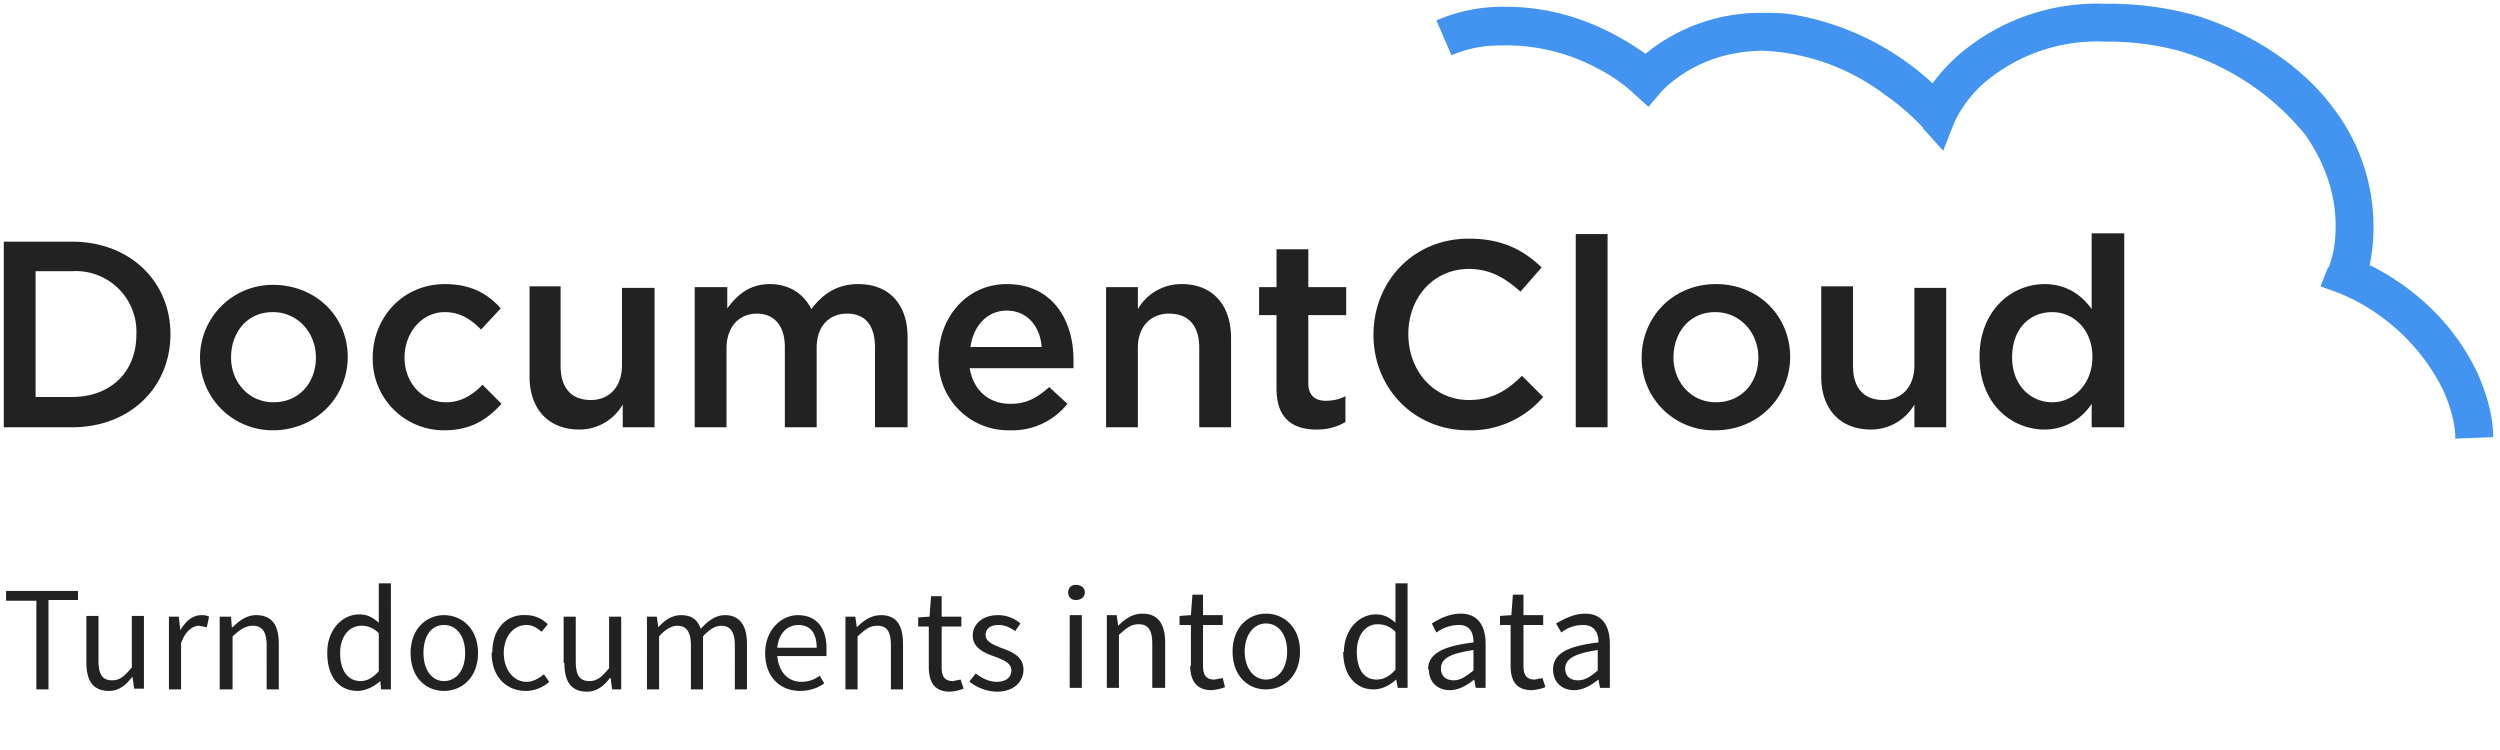 <svg class="mastlogo" fill="none" xmlns="http://www.w3.org/2000/svg" viewBox="0 0 330 99"
    width="330" height="99">
    <path
        d="M9.5 35.8H4.7v16.6h4.8c5.2 0 8.5-3.4 8.5-8.2a8 8 0 00-8.5-8.4zm0 20.6h-9V31.9h9c7.7 0 13 5.3 13 12.2 0 7-5.3 12.3-13 12.3zM36 41.2c-3.4 0-5.5 2.7-5.5 6 0 3.2 2.3 5.9 5.6 5.9 3.4 0 5.6-2.6 5.6-5.9 0-3.3-2.4-6-5.7-6zm0 15.6a9.6 9.6 0 110-19.2c5.7 0 9.9 4.2 9.9 9.5s-4.2 9.7-9.9 9.7m22.7 0a9.4 9.4 0 01-9.5-9.6c0-5.3 4-9.7 9.5-9.7 3.5 0 5.7 1.3 7.4 3.2l-2.6 2.8c-1.3-1.3-2.7-2.3-4.8-2.3-3 0-5.3 2.7-5.3 6s2.3 5.9 5.5 5.9c2 0 3.5-1 4.8-2.3l2.5 2.5c-1.8 2-4 3.5-7.5 3.5M82.2 38h4.2v18.4h-4.2v-3a6.6 6.6 0 01-5.7 3.3c-4.2 0-6.6-2.8-6.6-7V37.8H74v10.5c0 2.9 1.4 4.5 4 4.5 2.4 0 4.1-1.7 4.1-4.6V38m31.2-.5c4 0 6.5 2.6 6.5 7v11.9h-4.3V45.9c0-3-1.3-4.5-3.7-4.5-2.3 0-4 1.6-4 4.5v10.5h-4.2V45.8c0-2.8-1.4-4.4-3.7-4.4-2.3 0-4 1.7-4 4.6v10.4h-4.2V37.9H96v2.8c1.2-1.6 2.8-3.2 5.6-3.2 2.6 0 4.5 1.3 5.5 3.3 1.5-2 3.4-3.3 6.2-3.3zm24.2 8.3c-.2-2.7-1.9-4.8-4.6-4.8-2.6 0-4.4 2-4.8 4.8h9.4zm-4 7.5c2 0 3.4-.8 5-2.2l2.4 2.2a9.3 9.3 0 01-7.6 3.5 9.2 9.2 0 01-9.4-9.6c0-5.3 3.7-9.7 9-9.7 5.9 0 8.8 4.6 8.8 10v1.1H128c.5 3 2.6 4.7 5.3 4.7m16.9 3.1H146V37.9h4.2v2.9a6.6 6.6 0 015.8-3.3c4.1 0 6.5 2.8 6.5 7.1v11.8h-4.2V45.9c0-2.9-1.4-4.5-4-4.5-2.4 0-4.1 1.7-4.1 4.5v10.5m22.5-5.8c0 1.6.9 2.3 2.3 2.3 1 0 1.8-.2 2.6-.6v3.4c-1 .6-2.2 1-3.8 1-3.1 0-5.3-1.4-5.3-5.4v-9.7h-2.3v-3.7h2.3v-5h4.2v5h5v3.7h-5v9m21.1 6.2c-7.2 0-12.5-5.6-12.5-12.6s5.2-12.7 12.6-12.7c4.5 0 7.3 1.6 9.6 3.8l-2.8 3.2c-2-1.8-4-3-6.8-3-4.7 0-8 3.8-8 8.6s3.3 8.7 8 8.7c3 0 5-1.2 7-3.2l2.8 2.8a12.6 12.6 0 01-10 4.4m14.3-.4V30.9h4.2v25.5h-4.3zm18.4-15.2c-3.4 0-5.5 2.7-5.5 6 0 3.2 2.3 5.9 5.6 5.9 3.4 0 5.6-2.6 5.6-5.9 0-3.3-2.4-6-5.7-6zm0 15.6a9.5 9.5 0 01-9.7-9.6c0-5.3 4.1-9.7 9.8-9.7 5.7 0 9.8 4.3 9.8 9.6s-4.2 9.7-9.9 9.7M252.7 38h4.2v18.4h-4.2v-3a6.6 6.6 0 01-5.7 3.3c-4.2 0-6.6-2.8-6.6-7V37.8h4.2v10.5c0 2.9 1.4 4.5 4 4.5 2.4 0 4.1-1.7 4.1-4.6V38m18.2 3.2c-3 0-5.3 2.2-5.3 6 0 3.6 2.4 5.9 5.3 5.9 2.8 0 5.3-2.4 5.3-6s-2.5-5.9-5.3-5.9zm5.2 15.2v-3.1a7.4 7.4 0 01-6.2 3.4c-4.4 0-8.6-3.4-8.6-9.6 0-6.1 4.2-9.6 8.6-9.6 3 0 5 1.6 6.2 3.3v-10h4.3v25.6H276"
        fill="#222222" />
    <path
        d="M287.6 6.7a36.2 36.2 0 00-9.7-1.2 23 23 0 00-15.7 5.2 16 16 0 00-4.2 5.4l-1.5 3.8-2.7-3v-.1l-.3-.3a31 31 0 00-4.7-4 28.7 28.7 0 00-16-5.8c-8.6 0-13.1 5-13.5 5.4l-1.7 2-2-1.8-.2-.2a21.3 21.3 0 00-4.4-3A25.5 25.5 0 00198 6c-2.7 0-4.8.6-6.4 1.3l-2-4.6a21.8 21.8 0 019.3-1.8c8.7 0 15.2 4 18.3 6.2a24 24 0 0115.6-5.4c1.4 0 2.8 0 4.3.3a36 36 0 0118 9 23 23 0 013.5-3.8A28 28 0 01277.9.5a41.8 41.8 0 0111 1.3c.2 0 12.4 3 19.5 13a25.8 25.8 0 014.4 20.2c3.5 1.7 10.4 6 14.3 14.4 1.3 3 2 5.8 2 8.3l-5 .2c0-1.8-.5-3.9-1.6-6.4a26.7 26.7 0 00-13.7-12.8l-2.5-.9 1-2.5h.1l.1-.3.3-1c.3-1 .5-2.4.5-4.2 0-3.2-.8-7.4-4-12a33.7 33.7 0 00-16.7-11.1z"
        fill="#4294F0" />
    <path
        d="M4.7 91h1.7V79.2h3.9V78H.8v1.3h4V91zm6.7-3.6c0 2.5.9 3.8 3 3.8 1.2 0 2.2-.7 3-1.8h.1l.2 1.5H19v-9.6h-1.6v6.8c-1 1.2-1.6 1.7-2.6 1.7-1.3 0-1.8-.8-1.8-2.6v-5.9h-1.6v6.1zM22.3 91h1.6v-6.1c.6-1.7 1.6-2.3 2.4-2.3l1 .2.3-1.4c-.4-.2-.7-.2-1-.2-1.2 0-2.1.8-2.8 2l-.2-1.8h-1.3V91zm6.8 0h1.6v-7c1-.9 1.7-1.4 2.7-1.4 1.2 0 1.8.8 1.8 2.6V91h1.6v-6c0-2.5-.9-3.8-3-3.8-1.2 0-2.2.7-3.1 1.6h-.1l-.1-1.4H29V91zm14.1-4.8c0 3.2 1.6 5 4 5 1.1 0 2.2-.6 3-1.3l.1 1.1h1.3V77H50v5.2c-.8-.7-1.5-1.1-2.6-1.1-2.2 0-4.2 2-4.2 5zm1.7 0c0-2.2 1.2-3.6 2.8-3.6a3 3 0 012.3 1v5c-.8.9-1.6 1.3-2.4 1.3-1.7 0-2.7-1.4-2.7-3.7zm9.3 0c0 3.2 2 5 4.4 5 2.4 0 4.5-1.8 4.5-5s-2.1-5-4.5-5c-2.3 0-4.4 1.8-4.4 5zm1.7 0c0-2.2 1-3.7 2.7-3.7 1.7 0 2.8 1.5 2.8 3.7s-1.1 3.7-2.8 3.7c-1.6 0-2.7-1.5-2.7-3.7zm9 0c0 3.2 2 5 4.5 5 1.1 0 2.2-.4 3.1-1.2l-.7-1c-.6.5-1.4 1-2.3 1-1.7 0-3-1.6-3-3.8 0-2.2 1.3-3.7 3-3.7.8 0 1.4.4 2 .9l.8-1a4 4 0 00-2.8-1.2C67 81 65 82.9 65 86zm9.6 1.3c0 2.5.9 3.8 3 3.8 1.2 0 2.2-.7 3-1.8h.1l.2 1.5H82v-9.6h-1.6v6.8c-1 1.2-1.6 1.7-2.6 1.7-1.3 0-1.8-.8-1.8-2.6v-5.9h-1.6v6.1zM85.4 91H87v-7c.9-1 1.7-1.4 2.4-1.4 1.2 0 1.8.8 1.8 2.6V91h1.6v-7c.9-1 1.7-1.4 2.4-1.4 1.2 0 1.8.8 1.8 2.6V91h1.6v-6c0-2.5-1-3.8-2.9-3.8-1.2 0-2.2.7-3.2 1.8-.4-1.1-1.1-1.8-2.6-1.8-1.2 0-2.2.7-3 1.6l-.2-1.4h-1.3V91zm15.6-4.8c0 3.2 2 5 4.6 5 1.3 0 2.4-.4 3.2-1l-.6-1a4 4 0 01-2.4.8c-1.8 0-3-1.3-3.2-3.4h6.5v-1c0-2.7-1.3-4.4-3.8-4.4-2.1 0-4.3 1.9-4.3 5zm1.6-.7c.2-2 1.4-3 2.8-3 1.5 0 2.4 1 2.4 3h-5.2zm9 5.5h1.6v-7c1-.9 1.6-1.4 2.6-1.4 1.3 0 1.8.8 1.8 2.6V91h1.6v-6c0-2.5-.9-3.8-2.9-3.8-1.3 0-2.3.7-3.2 1.6l-.2-1.4h-1.3V91zm11-3c0 2 .7 3.3 2.8 3.3a6 6 0 001.8-.4l-.4-1.2-1 .2c-1.1 0-1.5-.6-1.5-1.8v-5.4h2.6v-1.3h-2.6v-2.7h-1.4l-.2 2.7-1.5.1v1.2h1.4V88zm5.4 2a6 6 0 003.6 1.3c2.2 0 3.5-1.3 3.5-2.9 0-1.8-1.6-2.4-3-2.9-1-.4-2-.8-2-1.7 0-.7.5-1.3 1.7-1.3.8 0 1.5.3 2.2.8l.7-1a4.5 4.5 0 00-3-1.1c-2 0-3.3 1.2-3.3 2.7 0 1.6 1.5 2.3 3 2.8 1 .4 2.1.8 2.1 1.8 0 .8-.6 1.5-1.9 1.5-1.1 0-2-.5-2.8-1.1l-.8 1zm14-10.8c.7 0 1.2-.4 1.2-1s-.5-1-1.2-1c-.6 0-1 .4-1 1s.4 1 1 1zm-.8 11.6h1.6v-9.6h-1.6V91zm4.9 0h1.6v-7c1-.9 1.6-1.4 2.6-1.4 1.3 0 1.8.8 1.8 2.6v5.8h1.7v-6c0-2.5-1-3.8-3-3.8-1.3 0-2.3.7-3.2 1.6l-.2-1.4h-1.3V91zm11-3c0 2 .8 3.3 2.8 3.3a6 6 0 001.8-.4l-.3-1.2-1.1.2c-1.1 0-1.5-.6-1.5-1.8v-5.4h2.6v-1.3h-2.6v-2.7h-1.4l-.2 2.7-1.5.1v1.2h1.5V88zm5.6-1.8c0 3.2 2 5 4.4 5 2.4 0 4.5-1.8 4.5-5s-2.1-5-4.5-5c-2.3 0-4.4 1.8-4.4 5zm1.6 0c0-2.2 1.2-3.7 2.8-3.7 1.7 0 2.8 1.5 2.8 3.7s-1.1 3.7-2.8 3.7c-1.6 0-2.8-1.5-2.8-3.7zm13 0c0 3.2 1.7 5 4 5 1.2 0 2.2-.6 3-1.3l.2 1.1h1.3V77h-1.6v5.2c-.8-.7-1.5-1.1-2.6-1.1-2.2 0-4.2 2-4.2 5zm1.8 0c0-2.2 1.2-3.6 2.7-3.6.8 0 1.6.2 2.4 1v5c-.8.9-1.6 1.3-2.5 1.3-1.7 0-2.6-1.4-2.6-3.7zm9.5 2.3c0 1.8 1.2 2.8 2.8 2.8 1.2 0 2.3-.7 3.2-1.4l.2 1.1h1.3V85c0-2.4-1-4-3.3-4-1.6 0-3 .8-3.8 1.3l.6 1.2a5 5 0 013-1c1.5 0 1.9 1.1 1.9 2.3-4.1.5-6 1.5-6 3.6zm1.6 0c0-1.3 1-2 4.3-2.5v2.7c-1 .8-1.7 1.3-2.6 1.3-1 0-1.7-.5-1.7-1.6zm9.2-.4c0 1.9.7 3.2 2.8 3.2a6 6 0 001.8-.4l-.4-1.2-1 .2c-1.1 0-1.5-.6-1.5-1.8v-5.4h2.6v-1.3h-2.6v-2.7h-1.4l-.2 2.7-1.5.1v1.2h1.4V88zm5.6.4c0 1.8 1.2 2.8 2.8 2.8 1.2 0 2.3-.7 3.2-1.4l.2 1.1h1.3V85c0-2.4-1-4-3.3-4-1.5 0-2.9.8-3.8 1.3l.7 1.2c.7-.6 1.7-1 2.9-1 1.5 0 2 1.1 2 2.3-4.2.5-6 1.5-6 3.6zm1.6 0c0-1.3 1.1-2 4.3-2.5v2.7c-.9.8-1.7 1.3-2.6 1.3-1 0-1.7-.5-1.7-1.6z"
        fill="#222222" />
</svg>
